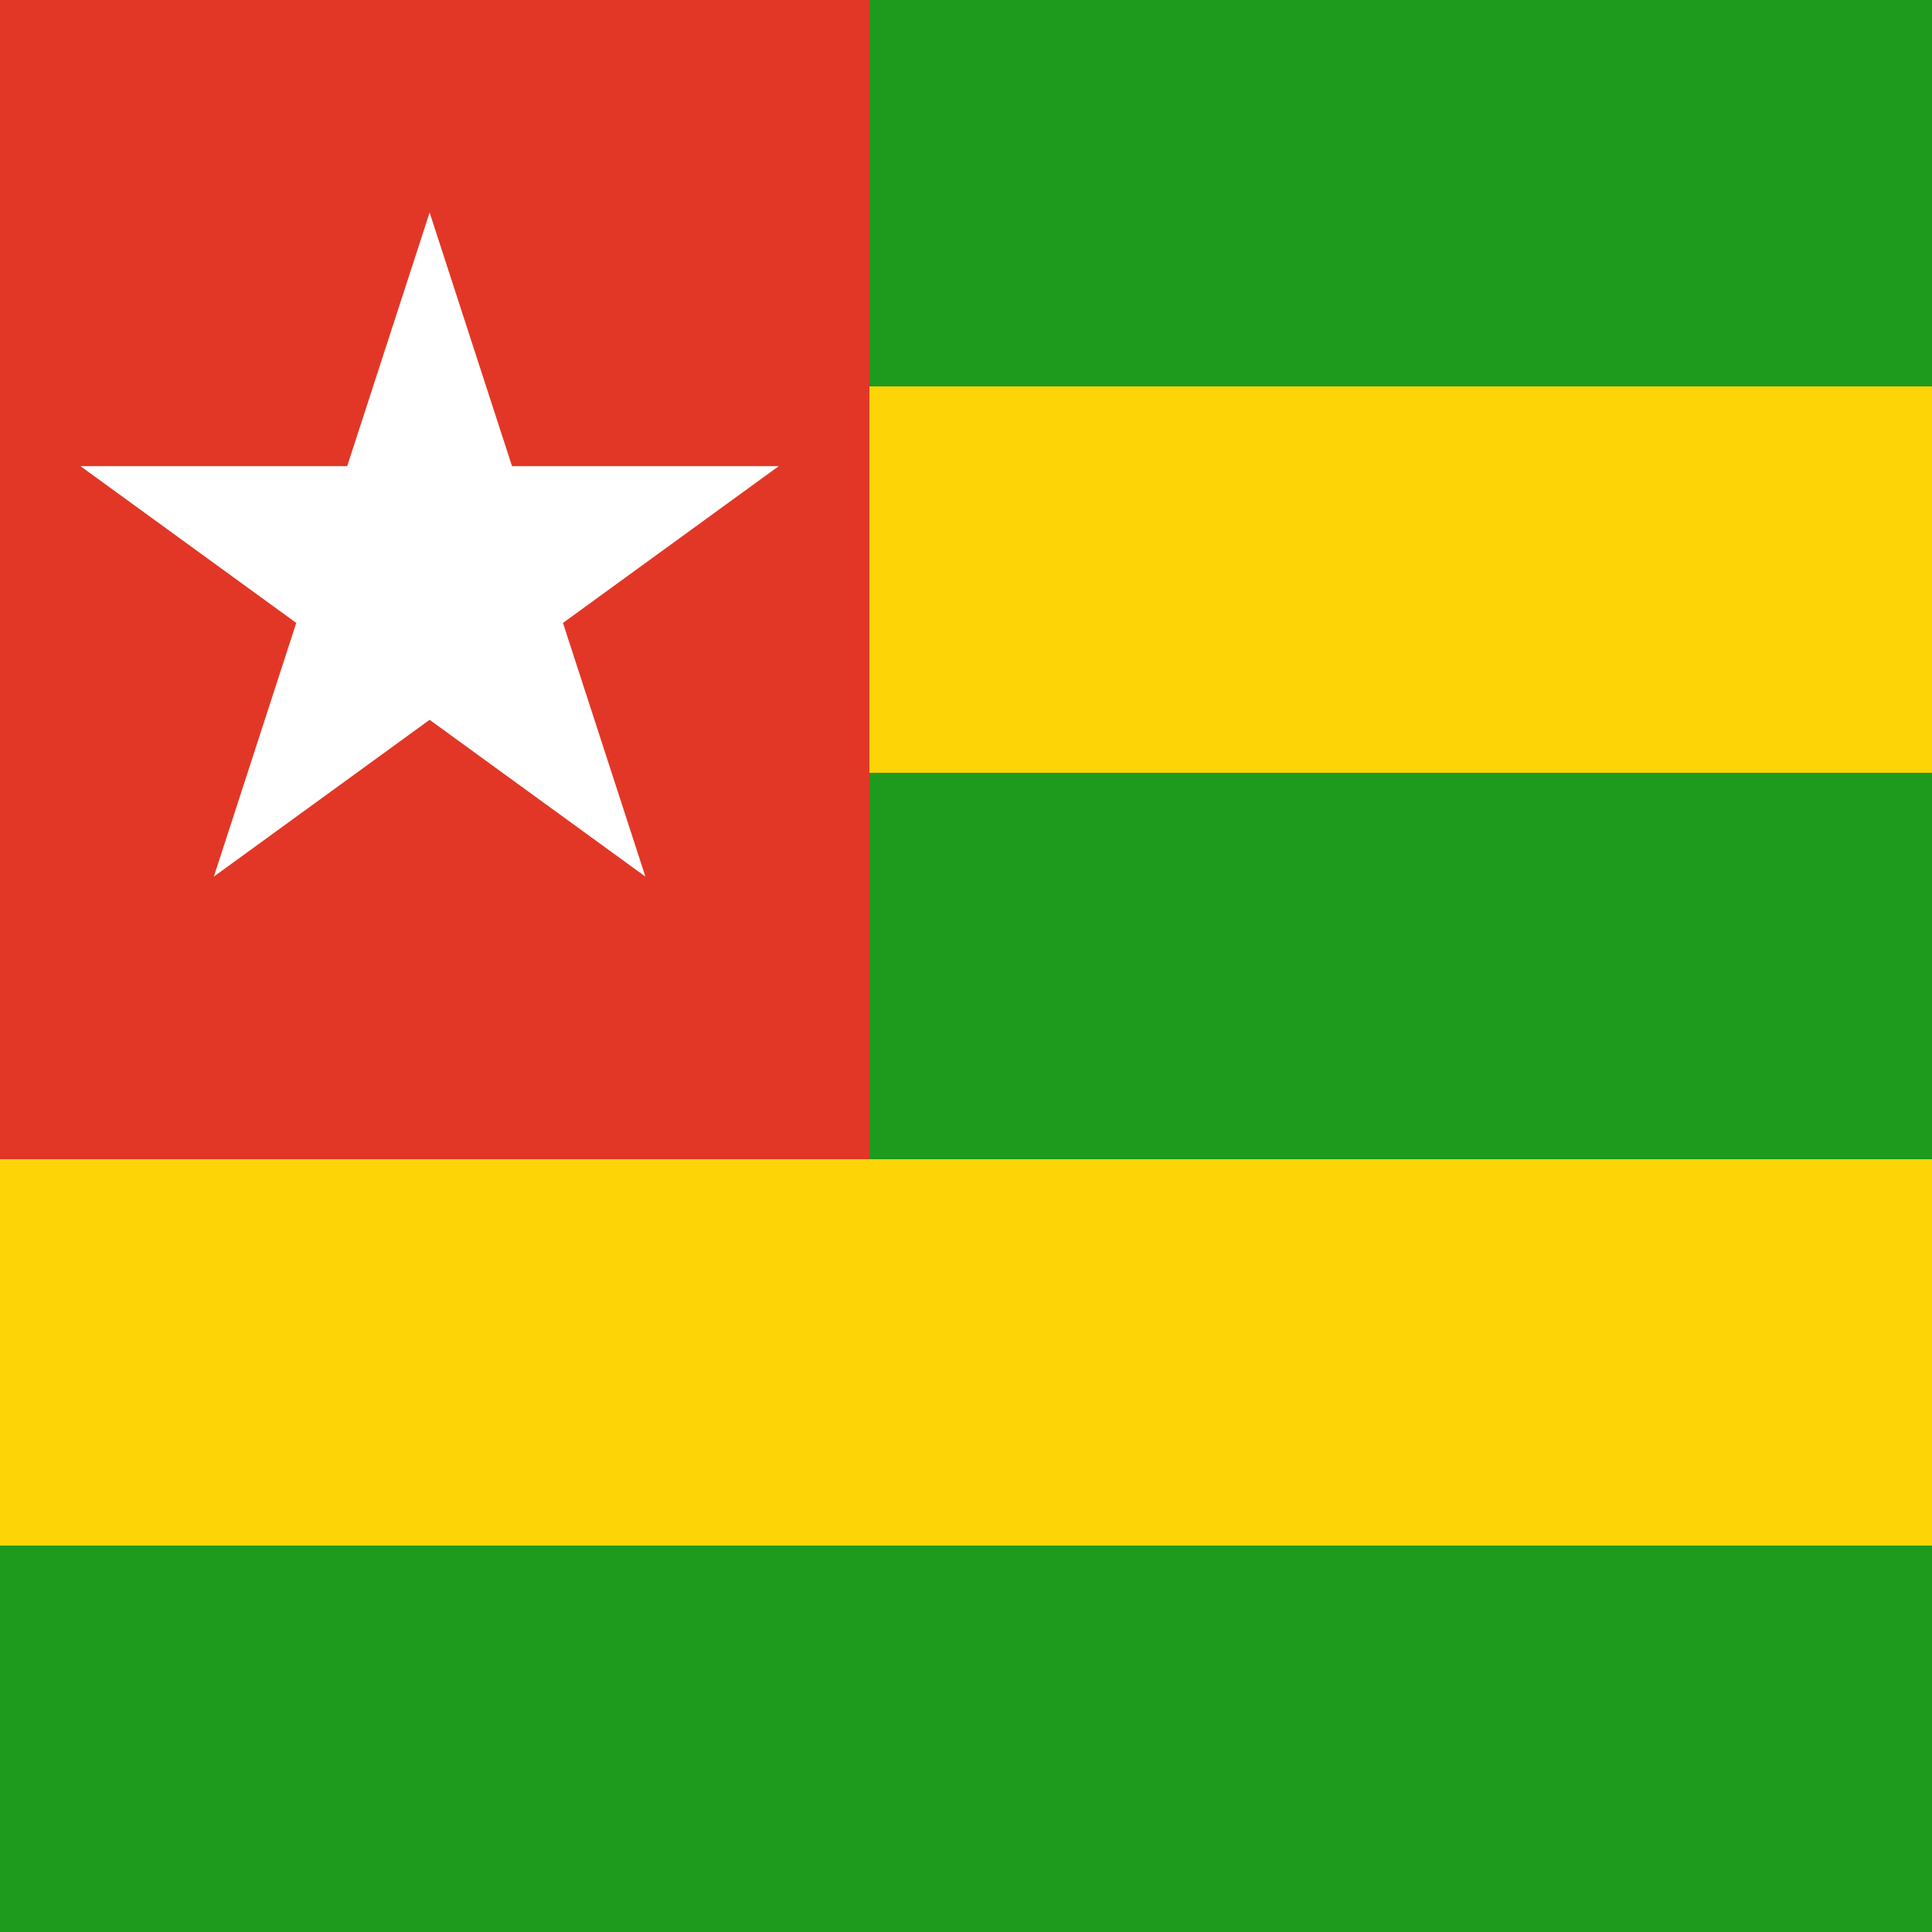 <svg width="120" height="120" viewBox="0 0 120 120" fill="none" xmlns="http://www.w3.org/2000/svg">
<path d="M0 0H120V120H0V0Z" fill="#1E9A1C"/>
<path d="M0 24H120V48H0V24Z" fill="#FDD406"/>
<path d="M0 72H120V96H0V72Z" fill="#FDD406"/>
<path d="M0 0H54V72H0V0Z" fill="#E23726"/>
<path d="M5 28.954L18.401 38.691L13.283 54.446L26.684 44.709L40.086 54.446L34.967 38.691L48.368 28.954H31.803L26.684 13.2L21.565 28.954L5 28.954Z" fill="white"/>
</svg>
